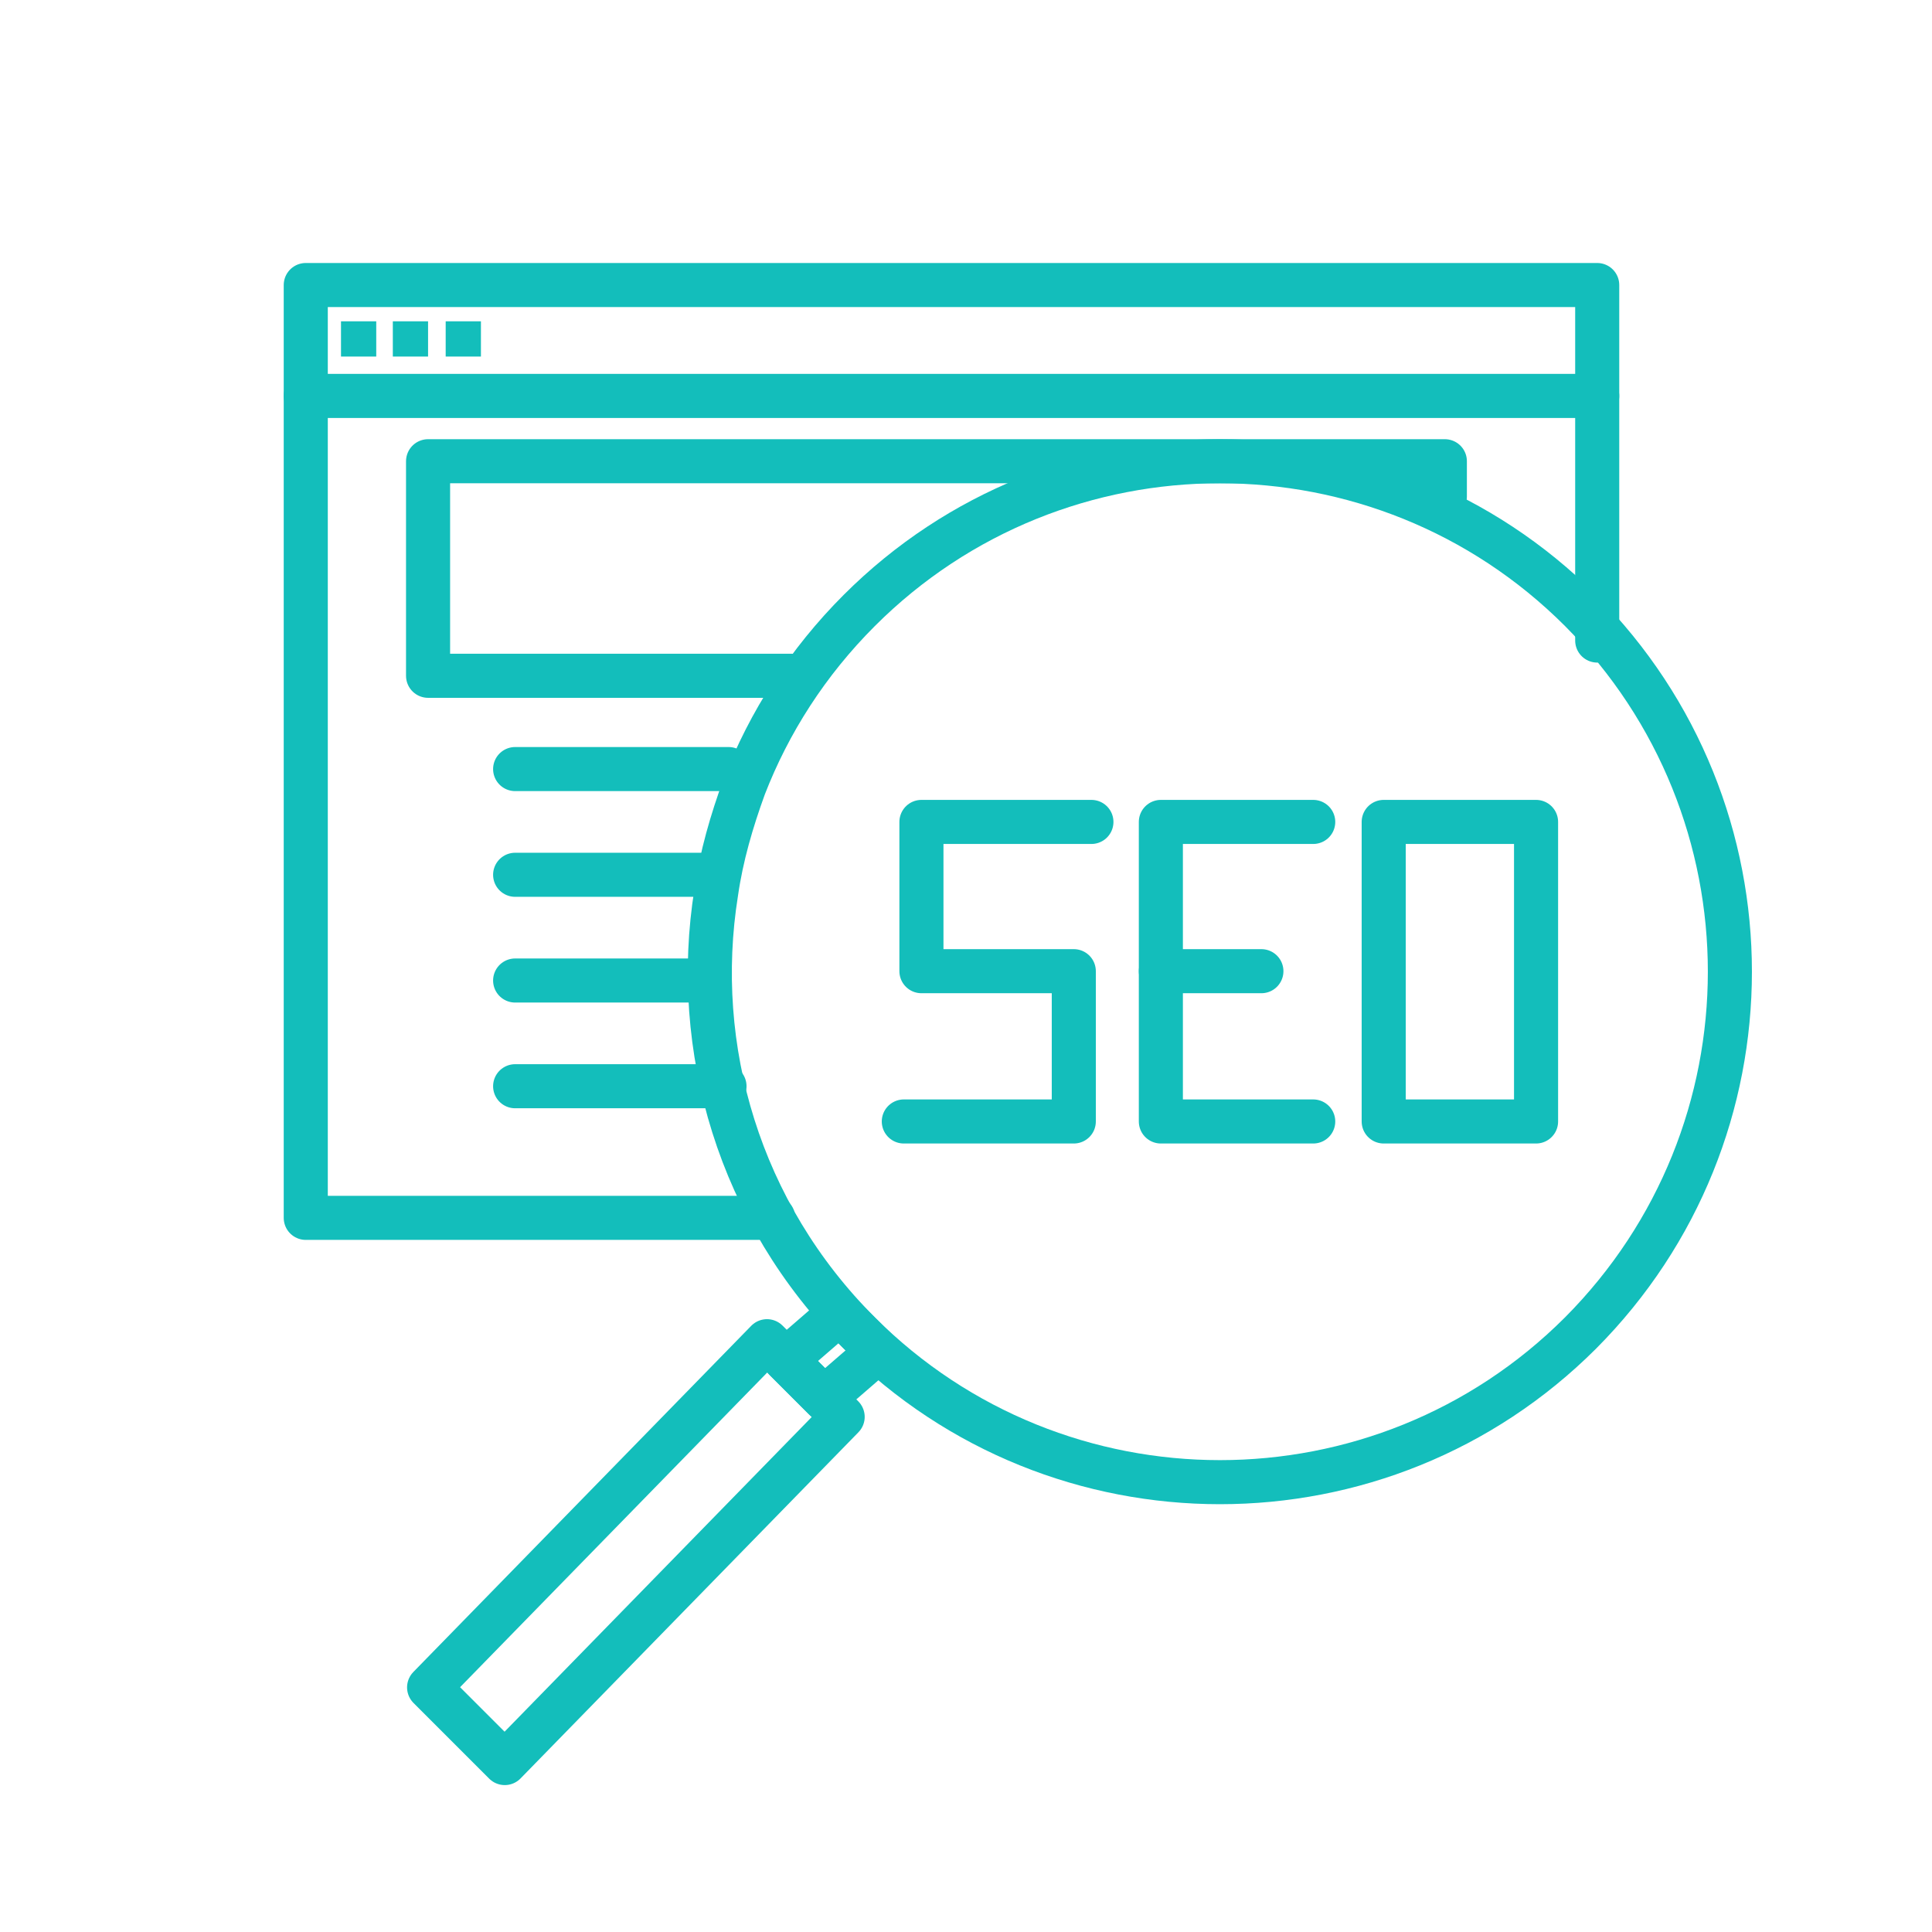 <?xml version="1.0" encoding="utf-8"?>
<!-- Generator: Adobe Illustrator 22.1.0, SVG Export Plug-In . SVG Version: 6.00 Build 0)  -->
<svg version="1.1" id="GraphQL_Logo" xmlns="http://www.w3.org/2000/svg" xmlns:xlink="http://www.w3.org/1999/xlink" x="0px"
	 y="0px" viewBox="-582.4 426.3 186.4 186.4" enable-background="new -582.4 426.3 186.4 186.4" xml:space="preserve">
<g>
	<g>
		<g>
			
				<polyline fill="none" stroke="#13BEBB" stroke-width="4.252" stroke-linecap="round" stroke-linejoin="round" stroke-miterlimit="10" points="
				-507.8,543.8 -552.9,543.8 -552.9,534.6 -552.9,453.8 -428.3,453.8 -428.3,488.1 			"/>
		</g>
		
			<polyline fill="none" stroke="#13BEBB" stroke-width="4.252" stroke-linecap="round" stroke-linejoin="round" stroke-miterlimit="10" points="
			-506,491.5 -541.1,491.5 -541.1,470.8 -443,470.8 -443,474.2 		"/>
		
			<line fill="none" stroke="#13BEBB" stroke-width="4.252" stroke-linecap="round" stroke-linejoin="round" stroke-miterlimit="10" x1="-532.7" y1="500.5" x2="-512.1" y2="500.5"/>
		
			<line fill="none" stroke="#13BEBB" stroke-width="4.252" stroke-linecap="round" stroke-linejoin="round" stroke-miterlimit="10" x1="-532.7" y1="510.7" x2="-513.7" y2="510.7"/>
		
			<line fill="none" stroke="#13BEBB" stroke-width="4.252" stroke-linecap="round" stroke-linejoin="round" stroke-miterlimit="10" x1="-532.7" y1="520.9" x2="-514.2" y2="520.9"/>
		
			<line fill="none" stroke="#13BEBB" stroke-width="4.252" stroke-linecap="round" stroke-linejoin="round" stroke-miterlimit="10" x1="-532.7" y1="531.1" x2="-512.5" y2="531.1"/>
	</g>
	<g>
		
			<path fill="none" stroke="#13BEBB" stroke-width="4.252" stroke-linecap="round" stroke-linejoin="round" stroke-miterlimit="10" d="
			M-429.9,554.9c-19.2,19.2-50.4,19.2-69.6,0c-11.6-11.6-16.2-27.5-13.8-42.5c0.5-3.5,1.5-6.9,2.7-10.2c2.4-6.2,6.1-12,11.1-17
			c19.2-19.2,50.4-19.2,69.6,0C-410.7,504.5-410.7,535.6-429.9,554.9z"/>
		
			<polygon fill="none" stroke="#13BEBB" stroke-width="4.252" stroke-linecap="round" stroke-linejoin="round" stroke-miterlimit="10" points="
			-533.7,596.4 -541,589.1 -508.4,555.7 -501.1,563 		"/>
		
			<polygon fill="none" stroke="#13BEBB" stroke-width="4.252" stroke-linecap="round" stroke-linejoin="round" stroke-miterlimit="10" points="
			-497.7,556.7 -501.4,553 -506.6,557.5 -502.9,561.2 		"/>
	</g>
	
		<polyline fill="none" stroke="#13BEBB" stroke-width="4.252" stroke-linecap="round" stroke-linejoin="round" stroke-miterlimit="10" points="
		-477.1,505.6 -493.5,505.6 -493.5,520 -478.8,520 -478.8,534.5 -495.2,534.5 	"/>
	<g>
		
			<rect x="-448.9" y="505.6" fill="none" stroke="#13BEBB" stroke-width="4.252" stroke-linecap="round" stroke-linejoin="round" stroke-miterlimit="10" width="14.7" height="28.9"/>
	</g>
	<g>
		
			<polyline fill="none" stroke="#13BEBB" stroke-width="4.252" stroke-linecap="round" stroke-linejoin="round" stroke-miterlimit="10" points="
			-455.7,505.6 -470.4,505.6 -470.4,520 -470.4,534.5 -455.7,534.5 		"/>
		
			<line fill="none" stroke="#13BEBB" stroke-width="4.252" stroke-linecap="round" stroke-linejoin="round" stroke-miterlimit="10" x1="-460.7" y1="520" x2="-470.4" y2="520"/>
	</g>
	
		<line fill="none" stroke="#13BEBB" stroke-width="4.252" stroke-linecap="round" stroke-linejoin="round" stroke-miterlimit="10" x1="-552.9" y1="464.5" x2="-428.3" y2="464.5"/>
	<rect x="-549.5" y="457.3" fill="#13BEBB" width="3.4" height="3.4"/>
	<rect x="-544.5" y="457.3" fill="#13BEBB" width="3.4" height="3.4"/>
	<rect x="-539.4" y="457.3" fill="#13BEBB" width="3.4" height="3.4"/>
</g>
</svg>
